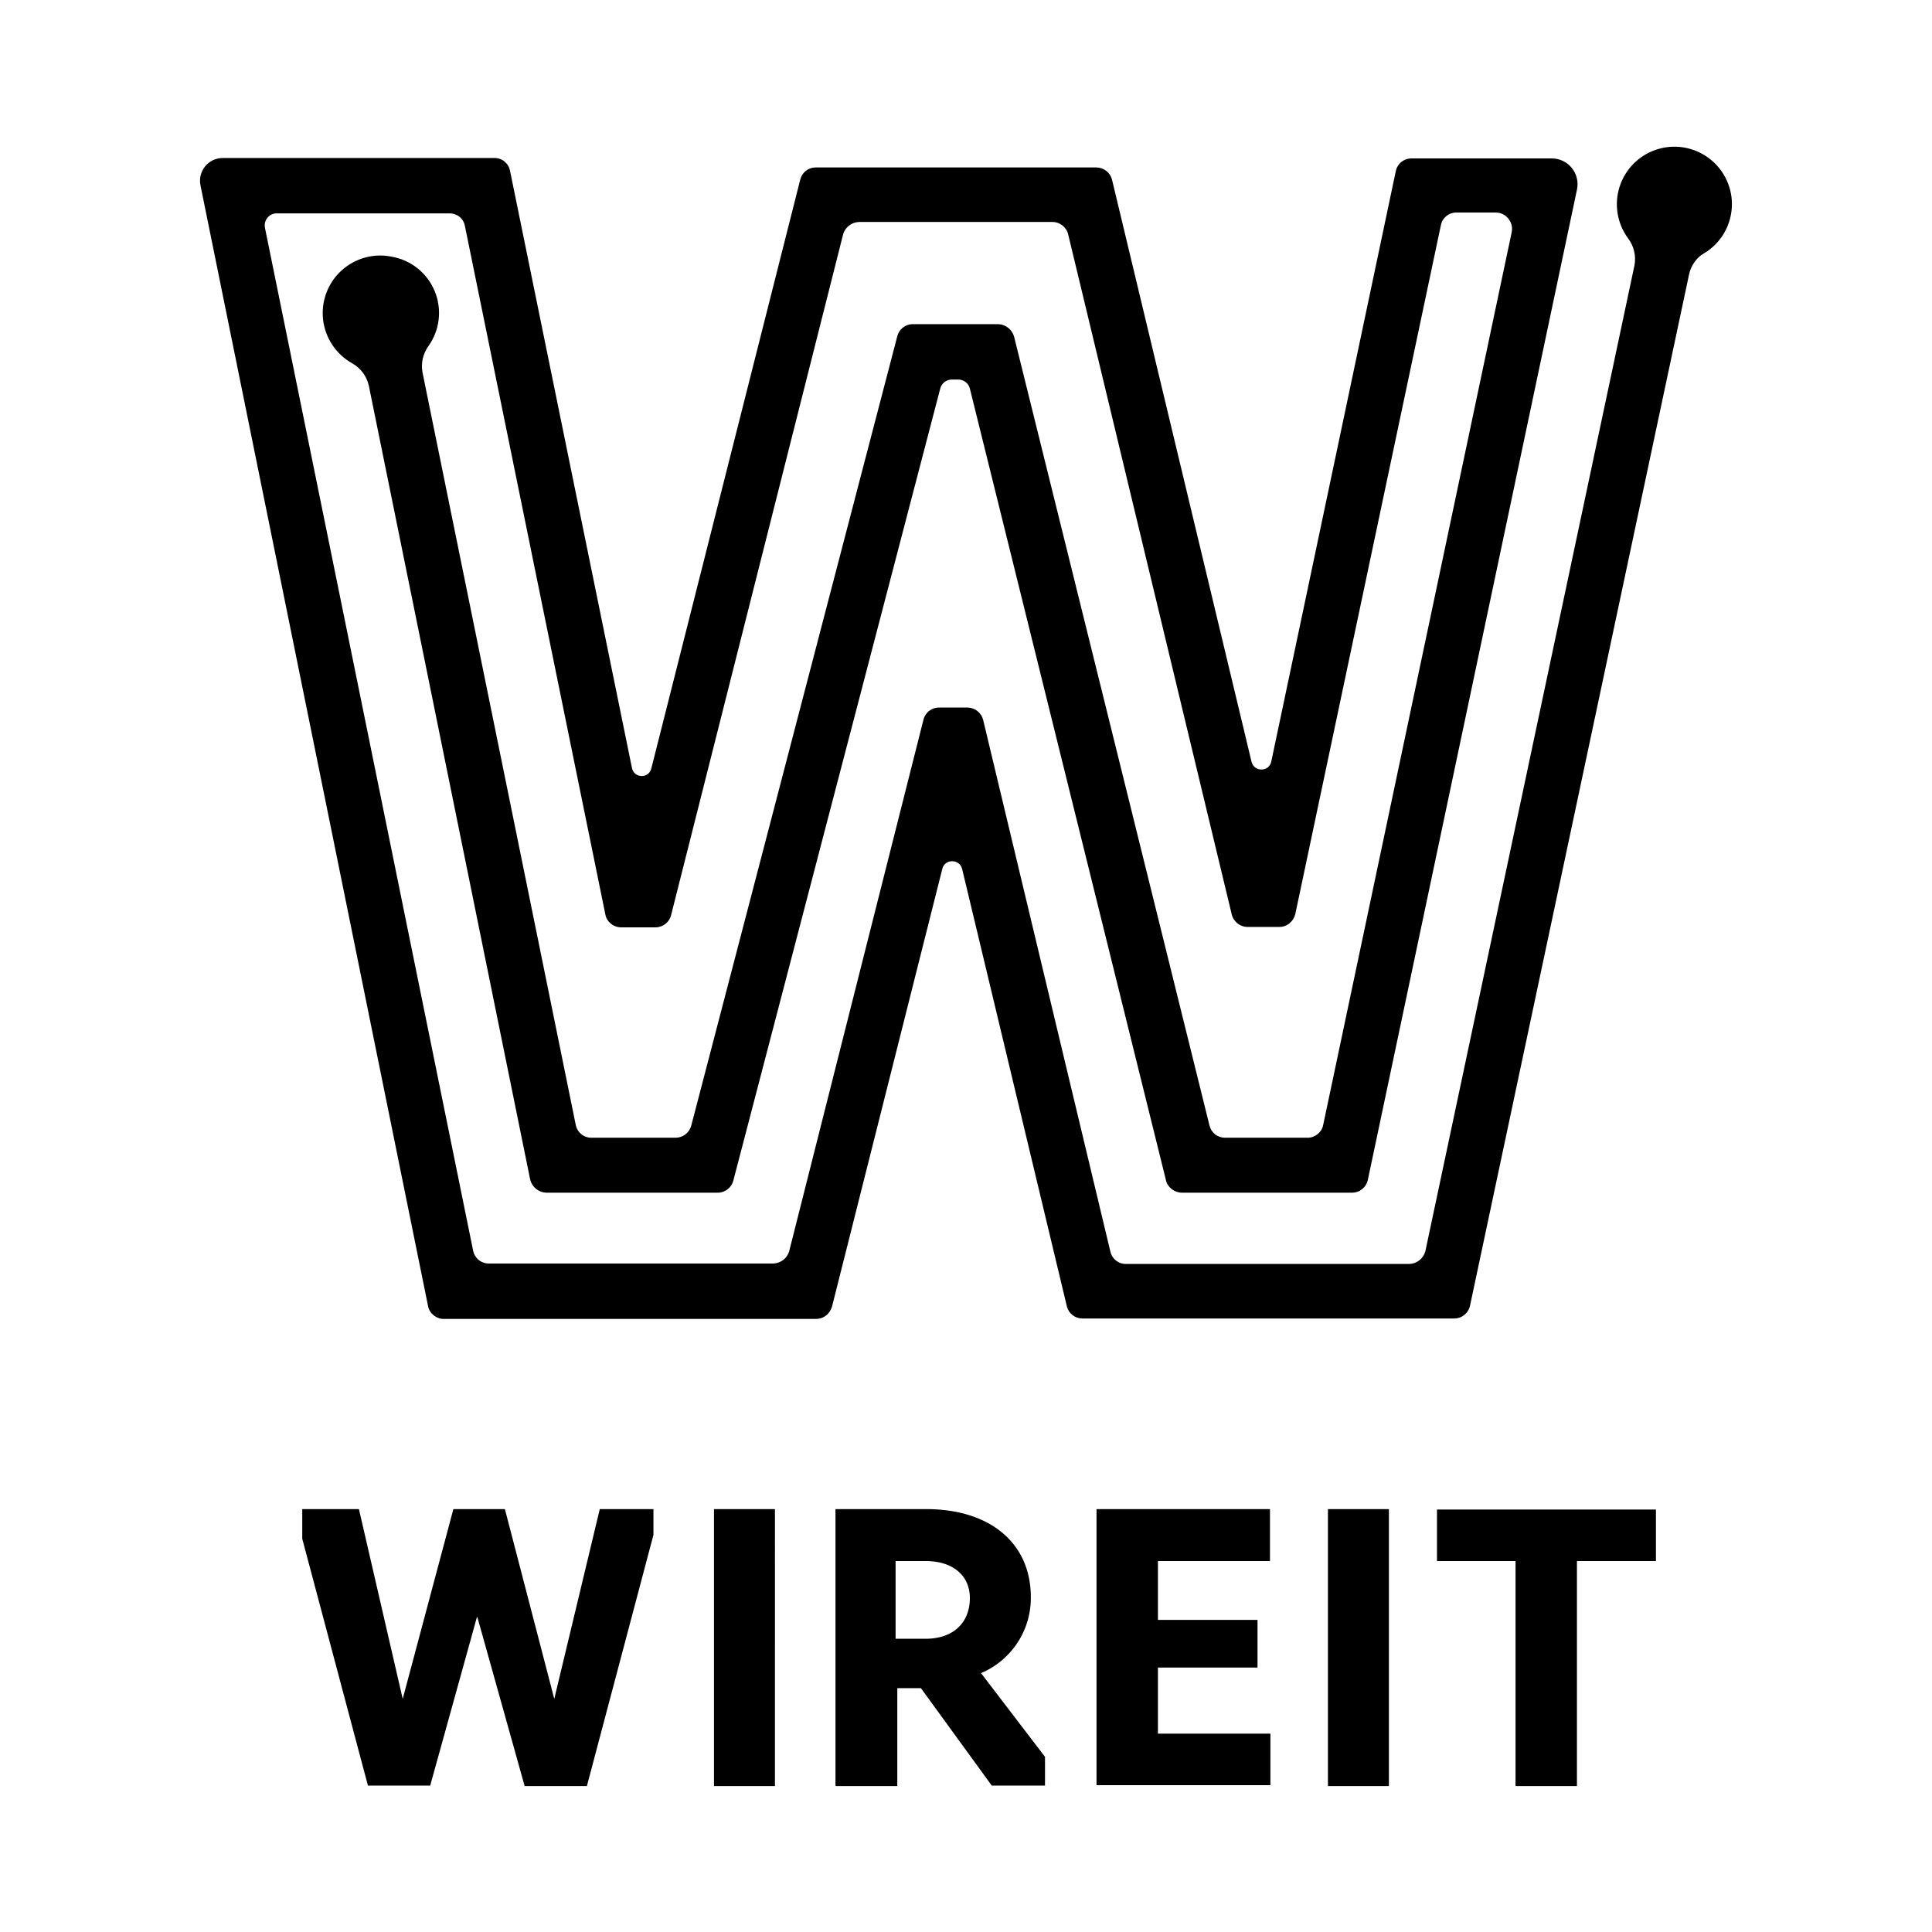 <svg xmlns="http://www.w3.org/2000/svg" viewBox="0 0 450 450"><clipPath id="b"><path d="M403.4 47.5a13.4 13.4 0 1 0-24.2 8 8 8 0 0 1 1.5 6.3L332 291.4a4 4 0 0 1-3.7 3h-66a3.7 3.7 0 0 1-3.7-3L229 167.7a3.8 3.8 0 0 0-3.6-2.9h-6.6a3.7 3.7 0 0 0-3.7 2.8l-31.3 123.9a4 4 0 0 1-3.7 2.8h-66.3a3.7 3.7 0 0 1-3.6-3L61.7 53c-.3-1.7 1-3.3 2.7-3.3h40.3c1.8 0 3.3 1.2 3.6 3L141 213c.3 1.7 1.9 3 3.7 3h8c1.7 0 3.2-1.2 3.6-2.8l40.1-158.7a4 4 0 0 1 3.7-2.8h45c1.8 0 3.3 1.2 3.7 2.9L286.9 213c.4 1.7 2 2.9 3.6 2.9h7.5c1.8 0 3.3-1.3 3.7-3l33.9-160.4c.3-1.7 1.8-3 3.6-3h9.2c2.4 0 4.2 2.3 3.7 4.6L308.2 262c-.3 1.7-1.9 3-3.6 3h-19.3a3.7 3.7 0 0 1-3.6-2.9L236.2 78.4a4 4 0 0 0-3.7-2.9h-20a3.7 3.7 0 0 0-3.5 2.8l-48 183.9a3.8 3.8 0 0 1-3.6 2.8h-19.6a3.7 3.7 0 0 1-3.7-3L98.4 86.7a8 8 0 0 1 1.4-6.1 13.3 13.3 0 0 0-8.5-20.8A13.4 13.4 0 0 0 82 84.6a8 8 0 0 1 3.9 5.2l37.6 185a4 4 0 0 0 3.7 3h40c1.7 0 3.2-1.2 3.6-2.8L219 90.5a2.8 2.8 0 0 1 2.8-2.1h1.4c1.3 0 2.4.9 2.7 2.1L271.6 275c.4 1.6 2 2.8 3.7 2.8h39.6c1.8 0 3.3-1.2 3.7-3l48.7-230.6a6 6 0 0 0-5.9-7.3h-32.6a3.7 3.7 0 0 0-3.7 3l-29 137.5c-.5 2.4-4 2.5-4.6 0L259 41.8a3.8 3.8 0 0 0-3.6-2.8H190a3.7 3.7 0 0 0-3.6 2.8L151.7 179c-.6 2.4-4 2.3-4.5-.1L118.8 39.8c-.3-1.7-1.8-3-3.6-3H51.9a5.3 5.3 0 0 0-5.2 6.4l53 261c.3 1.7 1.9 3 3.6 3h86.8c1.8 0 3.2-1.2 3.7-2.9l25.7-102c.6-2.3 4-2.3 4.6.1l24.4 101.9a3.7 3.7 0 0 0 3.6 2.8h86.6c1.8 0 3.3-1.2 3.7-3l51-240.1c.4-2 1.7-4 3.5-5 3.9-2.3 6.5-6.6 6.5-11.5Z"/></clipPath><path fill="black" d="M-111.1-79.3h650v435.1h-650z" clip-path="url(#b)"/><path d="m111.1 376.6-10.9 39.3H85.7l-15.3-57.5v-6.9h13.2l10.2 44.2 11.8-44.2h12l11.5 44.2 10.6-44.2h12.5v6L136.7 416h-14.5l-11-39.3Zm55.2-25.1h14.2V416h-14.2v-64.4Zm28.3 64.4v-64.4h21.1c15 0 24.4 8 24.4 20.5a19 19 0 0 1-11.6 17.7l14.9 19.5v6.7H231l-16.5-22.7H209V416h-14.3Zm21-34.2c6.4 0 10.3-3.7 10.3-9.5 0-5-3.7-8.6-10.3-8.6h-7v18.1h7Zm39.8-30.2h40.4v12.1h-26.1v13.7h23.2v11.1h-23.2v15.4h26.2v12h-40.5v-64.3Zm53.9 0h14.2V416h-14.2v-64.4Zm43.7 12.1h-18.3v-12h51v12h-18.4V416H353v-52.3Z"/></svg>
